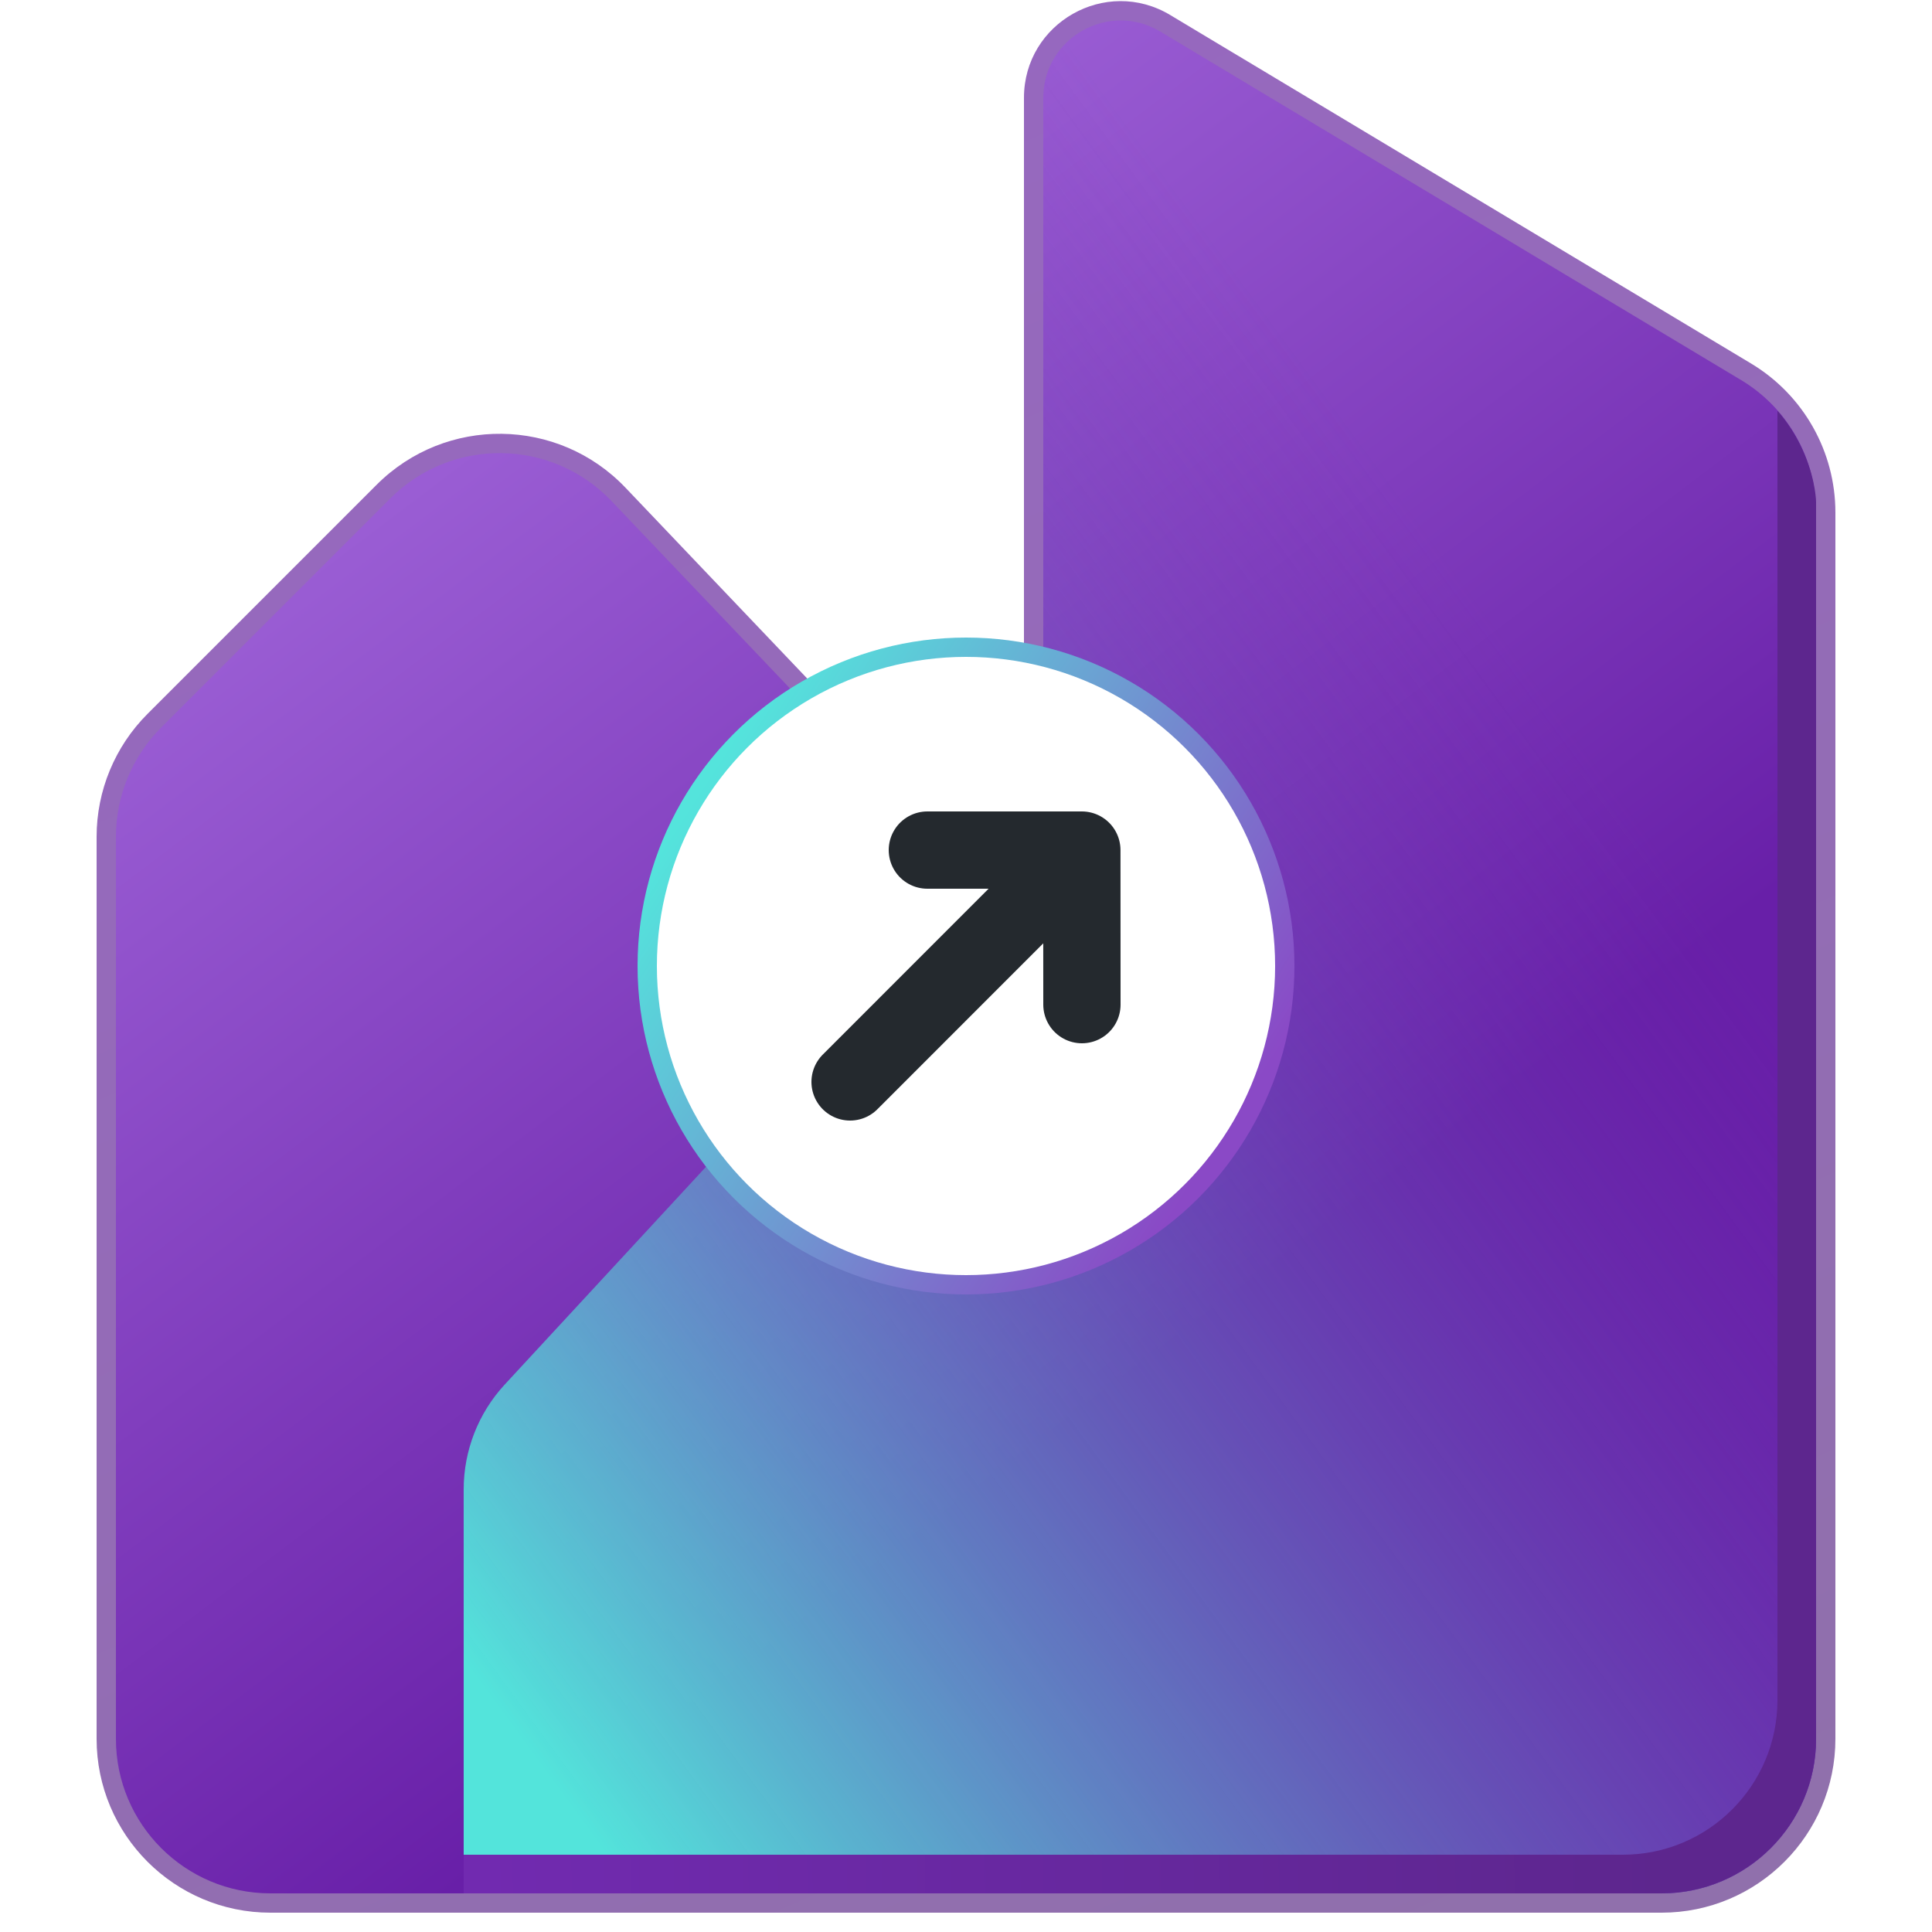 <svg width="50" height="50" viewBox="0 0 50 50" fill="none" xmlns="http://www.w3.org/2000/svg">
<g clip-path="url(#clip0_459_53)">
<path opacity="0.7" fill-rule="evenodd" clip-rule="evenodd" d="M29.772 1.246C28.772 0.646 27.5 1.366 27.5 2.532V22V22.207L27.354 22.354L23.5 26.207V45C23.5 46.414 22.848 47.675 21.829 48.5H43C44.933 48.5 46.5 46.933 46.5 45V13.265C46.5 12.035 45.855 10.896 44.801 10.264L29.772 1.246ZM19 48.5C20.933 48.5 22.5 46.933 22.5 45V27.207L15.5 34.207V45C15.5 46.933 17.067 48.5 19 48.5ZM22.5 25.793L14.646 33.646L14.5 33.793V34V45C14.5 46.414 15.152 47.675 16.171 48.5H7C5.067 48.5 3.5 46.933 3.5 45V21.657C3.5 20.729 3.869 19.838 4.525 19.182L10.455 13.252C11.846 11.861 14.108 11.889 15.465 13.313L21.535 19.686C22.154 20.337 22.5 21.201 22.5 22.1V25.793ZM23.5 24.793V22.1C23.5 20.945 23.055 19.833 22.259 18.997L16.189 12.623C14.445 10.792 11.536 10.757 9.748 12.545L3.818 18.475C2.974 19.319 2.5 20.463 2.5 21.657V45C2.5 47.485 4.515 49.5 7 49.5H19H43C45.485 49.5 47.5 47.485 47.5 45V13.265C47.5 11.684 46.671 10.219 45.315 9.406L30.286 0.389C28.62 -0.611 26.5 0.589 26.5 2.532V21.793L23.5 24.793Z" fill="url(#paint0_linear_459_53)"/>
<g filter="url(#filter0_ii_459_53)">
<path fill-rule="evenodd" clip-rule="evenodd" d="M47 13.265C47 11.86 46.263 10.558 45.058 9.835L30.029 0.817C28.696 0.018 27 0.978 27 2.532V23.019C25.627 22.666 24.103 23.052 23.063 24.177L23 24.245V22.1C23 21.073 22.605 20.085 21.897 19.341L15.827 12.968C14.277 11.341 11.691 11.309 10.102 12.898L4.172 18.828C3.421 19.579 3 20.596 3 21.657V45C3 47.209 4.791 49 7 49H17.994C17.996 49 17.998 49 18 49L19 49L31 49H34H43C45.209 49 47 47.209 47 45V13.265Z" fill="url(#paint1_linear_459_53)"/>
</g>
<path d="M47 12.114C47 11.411 46.631 10.76 46.028 10.398L30.028 0.814C28.695 0.015 27 0.976 27 2.529V27.245L26.937 27.177C25.354 25.464 22.646 25.464 21.063 27.177L13.063 35.831C12.38 36.57 12 37.54 12 38.546V49H43C45.209 49 47 47.209 47 45V12.114Z" fill="url(#paint2_linear_459_53)"/>
<path d="M43 49H12L12 48.5L12 48H42C44.209 48 46 46.209 46 44V10.633C46 10.633 46.414 11.062 46.707 11.77C47 12.477 47 13 47 13V45C47 47.209 45.209 49 43 49Z" fill="url(#paint3_linear_459_53)"/>
<circle cx="25" cy="25" r="8" fill="white" stroke="url(#paint4_linear_459_53)"/>
<circle cx="25" cy="25" r="8" fill="white"/>
<path d="M27.998 22L22 28M27.998 22L28 26M27.998 22H24" stroke="#24292E" stroke-width="2" stroke-linecap="round" stroke-linejoin="round"/>
</g>
<defs>
<filter id="filter0_ii_459_53" x="3" y="0.529" width="44" height="48.471" filterUnits="userSpaceOnUse" color-interpolation-filters="sRGB">
<feFlood flood-opacity="0" result="BackgroundImageFix"/>
<feBlend mode="normal" in="SourceGraphic" in2="BackgroundImageFix" result="shape"/>
<feColorMatrix in="SourceAlpha" type="matrix" values="0 0 0 0 0 0 0 0 0 0 0 0 0 0 0 0 0 0 127 0" result="hardAlpha"/>
<feOffset dx="1" dy="1"/>
<feComposite in2="hardAlpha" operator="arithmetic" k2="-1" k3="1"/>
<feColorMatrix type="matrix" values="0 0 0 0 0.651 0 0 0 0 0.443 0 0 0 0 0.855 0 0 0 1 0"/>
<feBlend mode="normal" in2="shape" result="effect1_innerShadow_459_53"/>
<feColorMatrix in="SourceAlpha" type="matrix" values="0 0 0 0 0 0 0 0 0 0 0 0 0 0 0 0 0 0 127 0" result="hardAlpha"/>
<feOffset dx="-1" dy="-1"/>
<feComposite in2="hardAlpha" operator="arithmetic" k2="-1" k3="1"/>
<feColorMatrix type="matrix" values="0 0 0 0 0.443 0 0 0 0 0.165 0 0 0 0 0.69 0 0 0 1 0"/>
<feBlend mode="normal" in2="effect1_innerShadow_459_53" result="effect2_innerShadow_459_53"/>
</filter>
<linearGradient id="paint0_linear_459_53" x1="-18.875" y1="4.855" x2="6.883" y2="63.841" gradientUnits="userSpaceOnUse">
<stop stop-color="#6D25AC"/>
<stop offset="1" stop-color="#613389"/>
</linearGradient>
<linearGradient id="paint1_linear_459_53" x1="-5.5" y1="7" x2="21" y2="42" gradientUnits="userSpaceOnUse">
<stop stop-color="#B27BE9"/>
<stop offset="1" stop-color="#681FA8"/>
</linearGradient>
<linearGradient id="paint2_linear_459_53" x1="12" y1="43" x2="42.167" y2="20.865" gradientUnits="userSpaceOnUse">
<stop stop-color="#53E4DB"/>
<stop offset="1" stop-color="#722BB1" stop-opacity="0"/>
</linearGradient>
<linearGradient id="paint3_linear_459_53" x1="12.5" y1="48.5" x2="43" y2="48" gradientUnits="userSpaceOnUse">
<stop stop-color="#712AB0"/>
<stop offset="1" stop-color="#5D268E"/>
</linearGradient>
<linearGradient id="paint4_linear_459_53" x1="18.812" y1="19.375" x2="32.438" y2="28.188" gradientUnits="userSpaceOnUse">
<stop stop-color="#54E4DC"/>
<stop offset="1" stop-color="#8A49C6"/>
</linearGradient>
<clipPath id="clip0_459_53">
<rect width="50" height="50" fill="white"/>
</clipPath>
</defs>
</svg>
